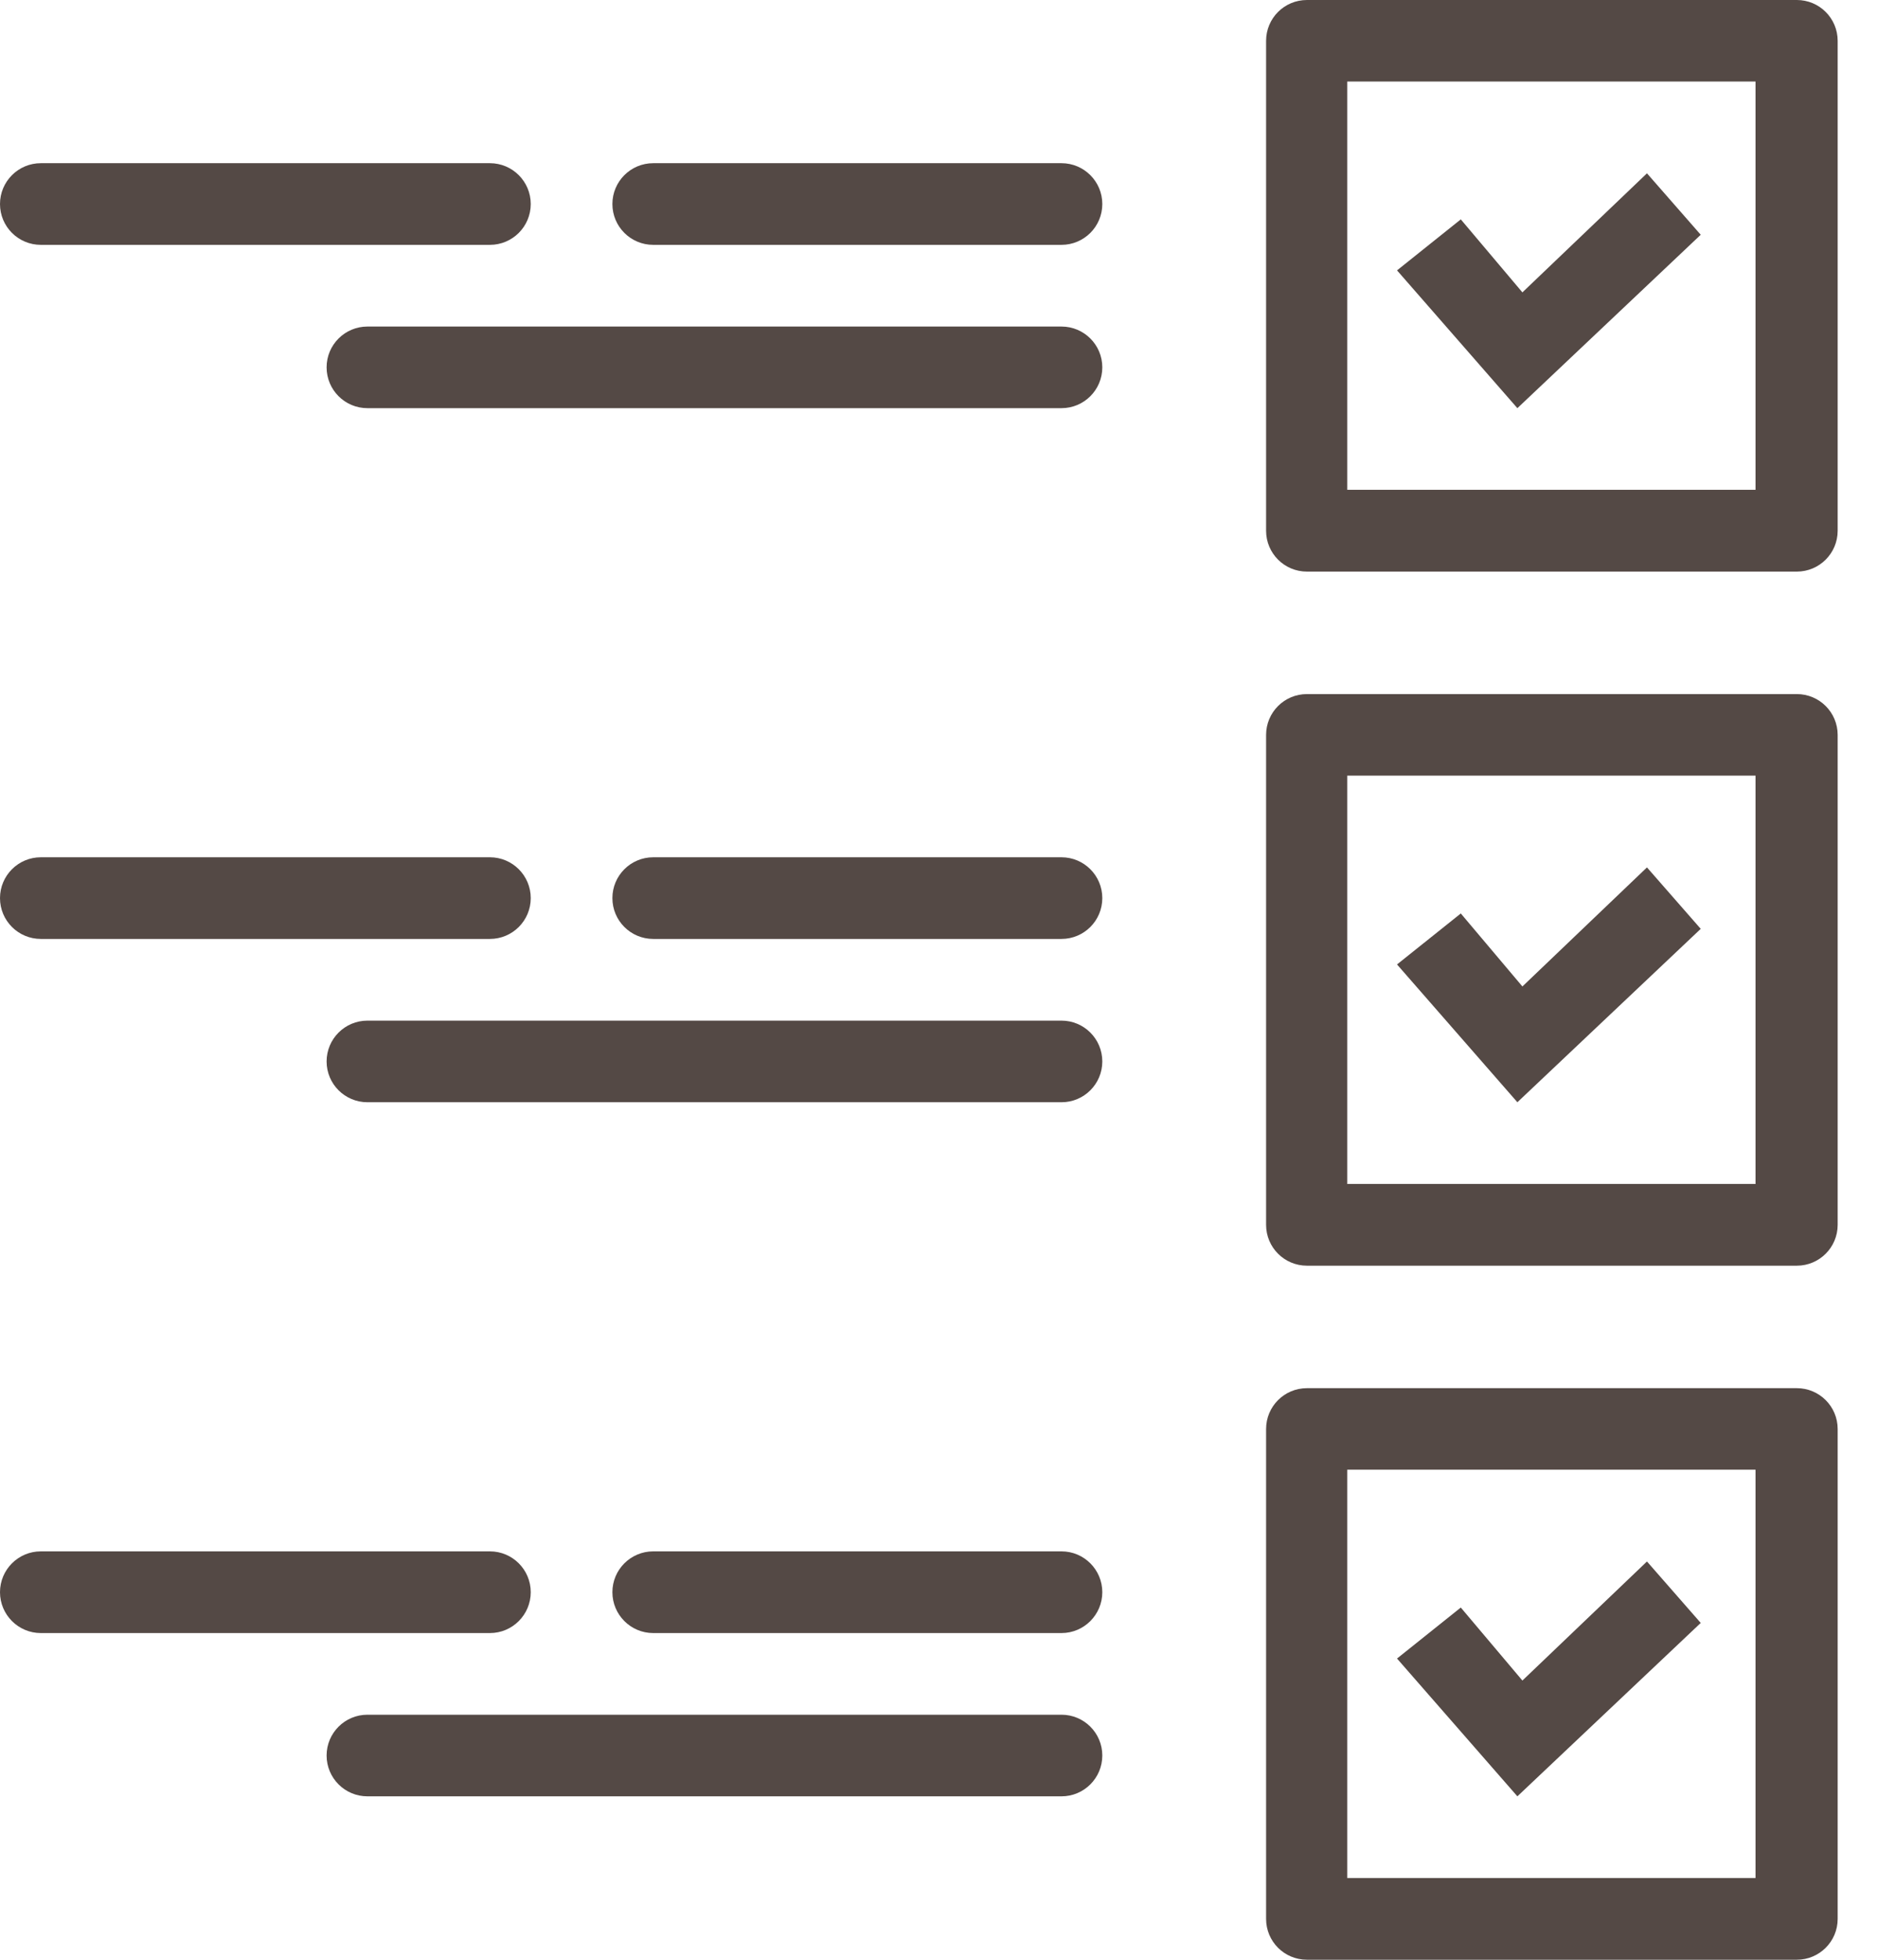 <svg width="46" height="48" viewBox="0 0 46 48" fill="none" xmlns="http://www.w3.org/2000/svg">
<path fill-rule="evenodd" clip-rule="evenodd" d="M44.012 47.999H32.012C31.459 47.999 31.012 47.552 31.012 47V35C31.012 34.447 31.459 34 32.012 34H44.012C44.564 34 45.012 34.447 45.012 35V47C45.012 47.552 44.564 47.999 44.012 47.999ZM43 35.997H33V45.997H43V35.997ZM37.29 41.161L40.341 38.245L41.658 39.75L37.167 43.997L34.219 40.622L35.781 39.373L37.29 41.161ZM44.012 31H32.012C31.459 31 31.012 30.552 31.012 30V18C31.012 17.447 31.459 17 32.012 17H44.012C44.564 17 45.012 17.447 45.012 18V30C45.012 30.552 44.564 31 44.012 31ZM43 18.997H33V28.998H43V18.997ZM37.29 24.161L40.341 21.245L41.658 22.75L37.167 26.997L34.219 23.622L35.781 22.373L37.29 24.161ZM44.012 14H32.012C31.459 14 31.012 13.552 31.012 13V1C31.012 0.447 31.459 0 32.012 0H44.012C44.564 0 45.012 0.447 45.012 1V13C45.012 13.552 44.564 14 44.012 14ZM43 1.997H33V11.997H43V1.997ZM37.29 7.161L40.341 4.245L41.658 5.75L37.167 9.997L34.219 6.622L35.781 5.373L37.29 7.161ZM26 43.997H9C8.448 43.997 8 43.55 8 42.997C8 42.445 8.448 41.998 9 41.998H26C26.552 41.998 27 42.445 27 42.997C27 43.55 26.552 43.997 26 43.997ZM26 39.998H16C15.448 39.998 15 39.549 15 38.997C15 38.445 15.448 37.997 16 37.997H26C26.552 37.997 27 38.445 27 38.997C27 39.549 26.552 39.998 26 39.998ZM26 26.997H9C8.448 26.997 8 26.55 8 25.998C8 25.445 8.448 24.998 9 24.998H26C26.552 24.998 27 25.445 27 25.998C27 26.55 26.552 26.997 26 26.997ZM26 22.997H16C15.448 22.997 15 22.55 15 21.997C15 21.445 15.448 20.997 16 20.997H26C26.552 20.997 27 21.445 27 21.997C27 22.55 26.552 22.997 26 22.997ZM26 9.997H9C8.448 9.997 8 9.55 8 8.997C8 8.445 8.448 7.998 9 7.998H26C26.552 7.998 27 8.445 27 8.997C27 9.55 26.552 9.997 26 9.997ZM26 5.997H16C15.448 5.997 15 5.55 15 4.997C15 4.445 15.448 3.997 16 3.997H26C26.552 3.997 27 4.445 27 4.997C27 5.55 26.552 5.997 26 5.997ZM12 5.997H1C0.448 5.997 0 5.55 0 4.997C0 4.445 0.448 3.997 1 3.997H12C12.552 3.997 13 4.445 13 4.997C13 5.55 12.552 5.997 12 5.997ZM1 20.997H12C12.552 20.997 13 21.445 13 21.997C13 22.55 12.552 22.997 12 22.997H1C0.448 22.997 0 22.55 0 21.997C0 21.445 0.448 20.997 1 20.997ZM1 37.997H12C12.552 37.997 13 38.445 13 38.997C13 39.549 12.552 39.998 12 39.998H1C0.448 39.998 0 39.549 0 38.997C0 38.445 0.448 37.997 1 37.997Z" fill="#544945"/>
</svg>
